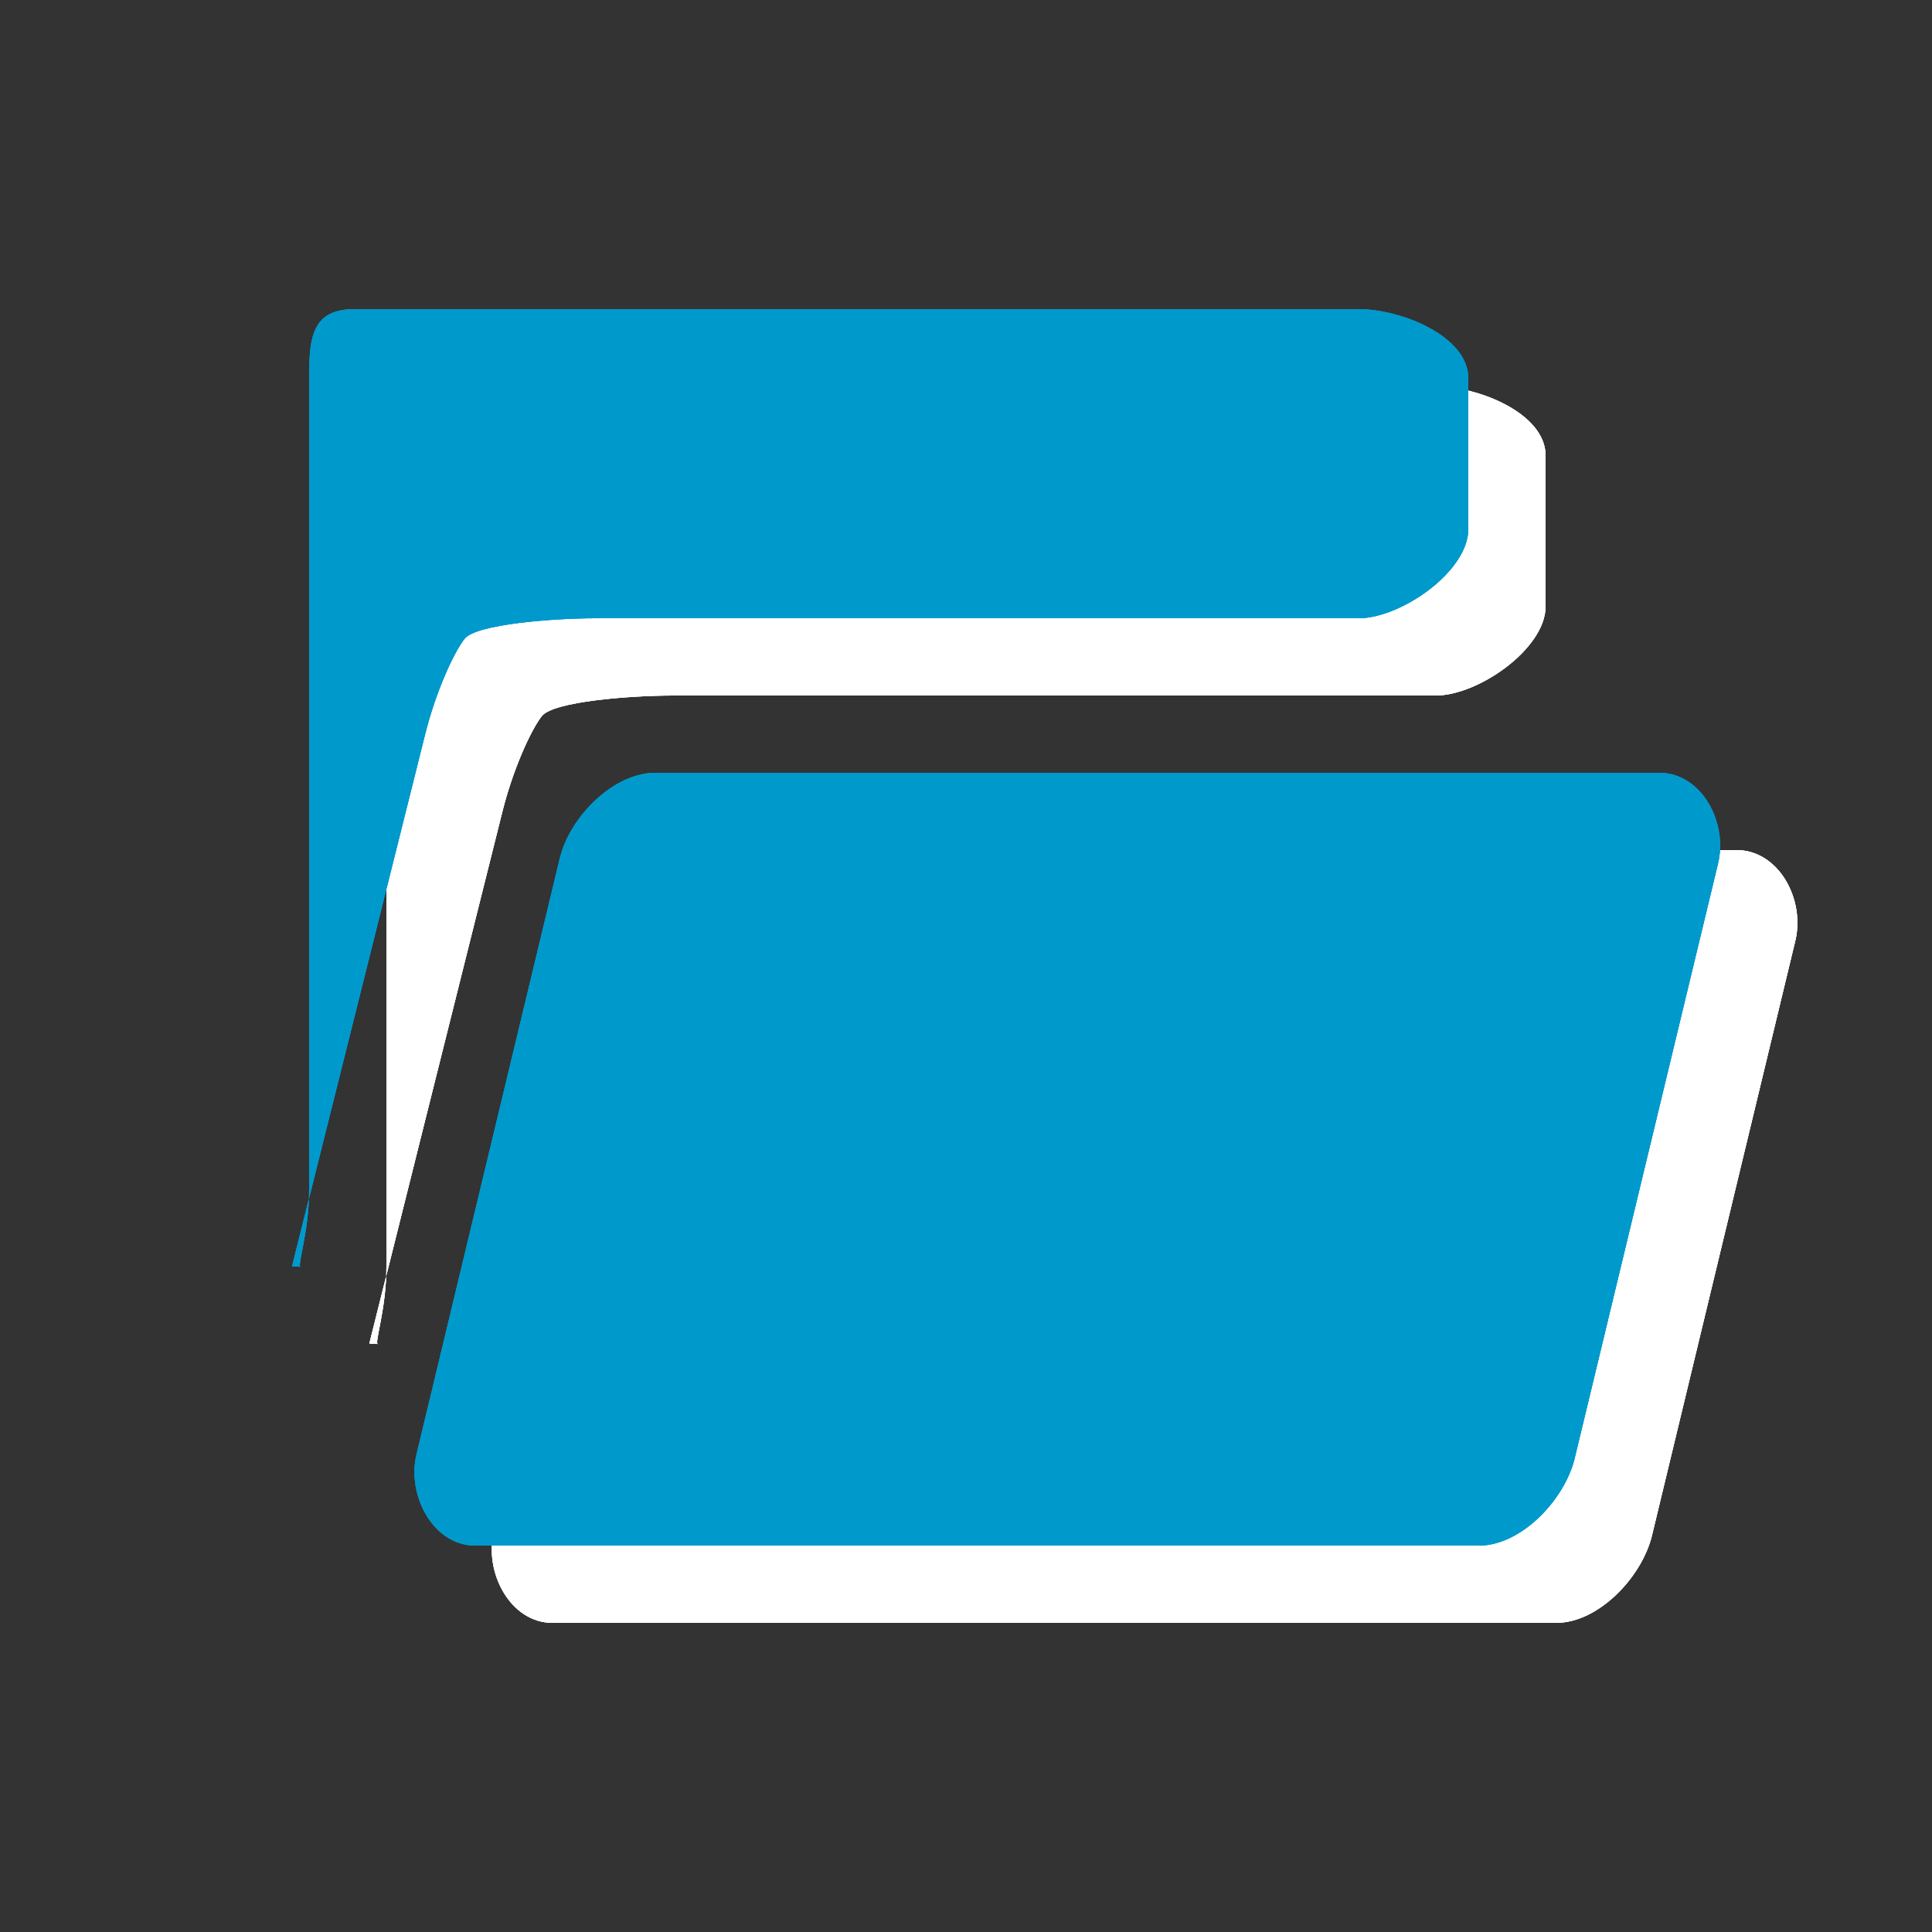 <?xml version="1.0" encoding="utf-8"?>
<!-- Generator: Adobe Illustrator 15.1.0, SVG Export Plug-In . SVG Version: 6.00 Build 0)  -->
<!DOCTYPE svg PUBLIC "-//W3C//DTD SVG 1.0//EN" "http://www.w3.org/TR/2001/REC-SVG-20010904/DTD/svg10.dtd">
<svg version="1.0" id="Layer_1" xmlns="http://www.w3.org/2000/svg" xmlns:xlink="http://www.w3.org/1999/xlink" x="0px" y="0px"
	 width="100%" height="100%" viewBox="0 0 25 25" enable-background="new 0 0 25 25" xml:space="preserve">
<rect x="0" y="0" width="25" height="25" fill="#333333" stroke="none"/>
<g id="folder_4_">
	<g>
		<path fill="#FFFFFF" d="M9.485,11c-0.55,0-1.108,0.568-1.24,1.102L6.392,19.81C6.259,20.344,6.602,21,7.151,21h12.984
			c0.55,0,1.108-0.591,1.24-1.125l1.855-7.696c0.132-0.534-0.21-1.179-0.76-1.179H9.485z"/>
		<path fill="#FFFFFF" d="M9.485,11c-0.55,0-1.108,0.568-1.24,1.102L6.392,19.81C6.259,20.344,6.602,21,7.151,21h12.984
			c0.55,0,1.108-0.591,1.24-1.125l1.855-7.696c0.132-0.534-0.21-1.179-0.76-1.179H9.485z"/>
		<path fill="#FFFFFF" d="M4.779,17.386c0-0.001,0.109-0.438,0.243-0.972l1.479-5.912c0.133-0.534,0.363-1.047,0.51-1.236
			S8.157,9,8.707,9h9.871C19.128,9,20,8.395,20,7.845V5.897C20,5.348,19.128,5,18.578,5H5.594C5.044,5,5,5.348,5,5.897v2.094
			c0,0.55,0,1.45,0,2v6.401c0,0.55-0.161,1-0.11,1S4.779,17.387,4.779,17.386z"/>
		<path fill="#FFFFFF" d="M4.779,17.386c0-0.001,0.109-0.438,0.243-0.972l1.479-5.912c0.133-0.534,0.363-1.047,0.51-1.236
			S8.157,9,8.707,9h9.871C19.128,9,20,8.395,20,7.845V5.897C20,5.348,19.128,5,18.578,5H5.594C5.044,5,5,5.348,5,5.897v2.094
			c0,0.55,0,1.45,0,2v6.401c0,0.55-0.161,1-0.11,1S4.779,17.387,4.779,17.386z"/>
		<path fill="#FFFFFF" d="M9.485,11c-0.55,0-1.108,0.568-1.24,1.102L6.392,19.81C6.259,20.344,6.602,21,7.151,21h12.984
			c0.55,0,1.108-0.591,1.24-1.125l1.855-7.696c0.132-0.534-0.21-1.179-0.76-1.179H9.485z"/>
		<path fill="#FFFFFF" d="M4.779,17.386c0-0.001,0.109-0.438,0.243-0.972l1.479-5.912c0.133-0.534,0.363-1.047,0.51-1.236
			S8.157,9,8.707,9h9.871C19.128,9,20,8.395,20,7.845V5.897C20,5.348,19.128,5,18.578,5H5.594C5.044,5,5,5.348,5,5.897v2.094
			c0,0.55,0,1.45,0,2v6.401c0,0.55-0.161,1-0.11,1S4.779,17.387,4.779,17.386z"/>
	</g>
	<g>
		<g>
			<g>
				<path fill="#0099CC" d="M8.485,10c-0.55,0-1.108,0.568-1.24,1.102L5.392,18.81C5.259,19.344,5.602,20,6.151,20h12.984
					c0.55,0,1.108-0.591,1.24-1.125l1.855-7.696c0.132-0.534-0.21-1.179-0.76-1.179H8.485z"/>
				<path fill="#0099CC" d="M8.485,10c-0.55,0-1.108,0.568-1.24,1.102L5.392,18.81C5.259,19.344,5.602,20,6.151,20h12.984
					c0.55,0,1.108-0.591,1.24-1.125l1.855-7.696c0.132-0.534-0.21-1.179-0.76-1.179H8.485z"/>
			</g>
			<g>
				<path fill="#0099CC" d="M3.779,16.386c0-0.001,0.109-0.438,0.243-0.972l1.479-5.912c0.133-0.534,0.363-1.047,0.51-1.236
					S7.157,8,7.707,8h9.871C18.128,8,19,7.395,19,6.845V4.897C19,4.348,18.128,4,17.578,4H4.594C4.044,4,4,4.348,4,4.897v2.094
					c0,0.55,0,1.45,0,2v6.401c0,0.55-0.161,1-0.11,1S3.779,16.387,3.779,16.386z"/>
				<path fill="#0099CC" d="M3.779,16.386c0-0.001,0.109-0.438,0.243-0.972l1.479-5.912c0.133-0.534,0.363-1.047,0.51-1.236
					S7.157,8,7.707,8h9.871C18.128,8,19,7.395,19,6.845V4.897C19,4.348,18.128,4,17.578,4H4.594C4.044,4,4,4.348,4,4.897v2.094
					c0,0.55,0,1.45,0,2v6.401c0,0.55-0.161,1-0.11,1S3.779,16.387,3.779,16.386z"/>
			</g>
		</g>
		<g>
			<g>
				<path fill="#0099CC" d="M8.485,10c-0.55,0-1.108,0.568-1.24,1.102L5.392,18.81C5.259,19.344,5.602,20,6.151,20h12.984
					c0.55,0,1.108-0.591,1.24-1.125l1.855-7.696c0.132-0.534-0.21-1.179-0.76-1.179H8.485z"/>
			</g>
			<g>
				<path fill="#0099CC" d="M3.779,16.386c0-0.001,0.109-0.438,0.243-0.972l1.479-5.912c0.133-0.534,0.363-1.047,0.51-1.236
					S7.157,8,7.707,8h9.871C18.128,8,19,7.395,19,6.845V4.897C19,4.348,18.128,4,17.578,4H4.594C4.044,4,4,4.348,4,4.897v2.094
					c0,0.55,0,1.45,0,2v6.401c0,0.55-0.161,1-0.11,1S3.779,16.387,3.779,16.386z"/>
			</g>
		</g>
	</g>
</g>
</svg>
